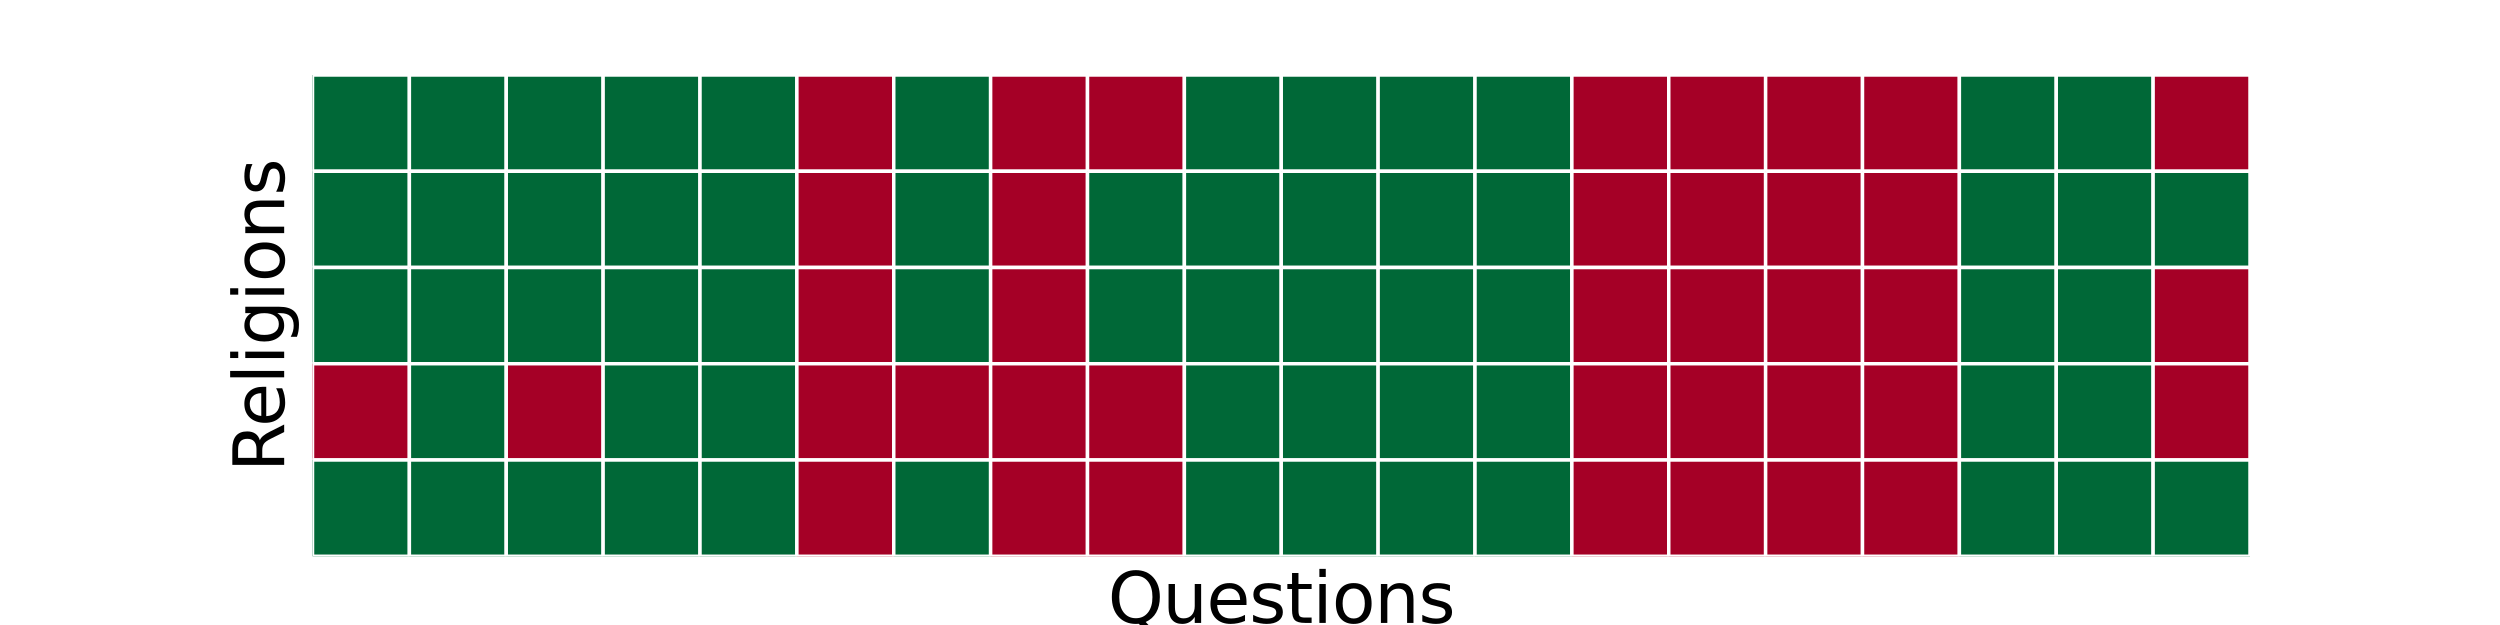 <?xml version="1.0" encoding="utf-8" standalone="no"?>
<!DOCTYPE svg PUBLIC "-//W3C//DTD SVG 1.1//EN"
  "http://www.w3.org/Graphics/SVG/1.1/DTD/svg11.dtd">
<svg xmlns:xlink="http://www.w3.org/1999/xlink" width="720pt" height="180pt" viewBox="0 0 720 180" xmlns="http://www.w3.org/2000/svg" version="1.1">
 <defs>
  <style type="text/css">*{stroke-linejoin: round; stroke-linecap: butt}</style>
 </defs>
 <g id="figure_1">
  <g id="patch_1">
   <path d="M 0 180 
L 720 180 
L 720 0 
L 0 0 
z
" style="fill: #ffffff"/>
  </g>
  <g id="axes_1">
   <g id="patch_2">
    <path d="M 90 160.2 
L 648 160.2 
L 648 21.6 
L 90 21.6 
z
" style="fill: #ffffff"/>
   </g>
   <g id="QuadMesh_1">
    <path d="M 90 21.6 
L 117.9 21.6 
L 117.9 49.32 
L 90 49.32 
L 90 21.6 
" clip-path="url(#p0ceff23233)" style="fill: #006837; stroke: #ffffff"/>
    <path d="M 117.9 21.6 
L 145.8 21.6 
L 145.8 49.32 
L 117.9 49.32 
L 117.9 21.6 
" clip-path="url(#p0ceff23233)" style="fill: #006837; stroke: #ffffff"/>
    <path d="M 145.8 21.6 
L 173.7 21.6 
L 173.7 49.32 
L 145.8 49.32 
L 145.8 21.6 
" clip-path="url(#p0ceff23233)" style="fill: #006837; stroke: #ffffff"/>
    <path d="M 173.7 21.6 
L 201.6 21.6 
L 201.6 49.32 
L 173.7 49.32 
L 173.7 21.6 
" clip-path="url(#p0ceff23233)" style="fill: #006837; stroke: #ffffff"/>
    <path d="M 201.6 21.6 
L 229.5 21.6 
L 229.5 49.32 
L 201.6 49.32 
L 201.6 21.6 
" clip-path="url(#p0ceff23233)" style="fill: #006837; stroke: #ffffff"/>
    <path d="M 229.5 21.6 
L 257.4 21.6 
L 257.4 49.32 
L 229.5 49.32 
L 229.5 21.6 
" clip-path="url(#p0ceff23233)" style="fill: #a50026; stroke: #ffffff"/>
    <path d="M 257.4 21.6 
L 285.3 21.6 
L 285.3 49.32 
L 257.4 49.32 
L 257.4 21.6 
" clip-path="url(#p0ceff23233)" style="fill: #006837; stroke: #ffffff"/>
    <path d="M 285.3 21.6 
L 313.2 21.6 
L 313.2 49.32 
L 285.3 49.32 
L 285.3 21.6 
" clip-path="url(#p0ceff23233)" style="fill: #a50026; stroke: #ffffff"/>
    <path d="M 313.2 21.6 
L 341.1 21.6 
L 341.1 49.32 
L 313.2 49.32 
L 313.2 21.6 
" clip-path="url(#p0ceff23233)" style="fill: #a50026; stroke: #ffffff"/>
    <path d="M 341.1 21.6 
L 369 21.6 
L 369 49.32 
L 341.1 49.32 
L 341.1 21.6 
" clip-path="url(#p0ceff23233)" style="fill: #006837; stroke: #ffffff"/>
    <path d="M 369 21.6 
L 396.9 21.6 
L 396.9 49.32 
L 369 49.32 
L 369 21.6 
" clip-path="url(#p0ceff23233)" style="fill: #006837; stroke: #ffffff"/>
    <path d="M 396.9 21.6 
L 424.8 21.6 
L 424.8 49.32 
L 396.9 49.32 
L 396.9 21.6 
" clip-path="url(#p0ceff23233)" style="fill: #006837; stroke: #ffffff"/>
    <path d="M 424.8 21.6 
L 452.7 21.6 
L 452.7 49.32 
L 424.8 49.32 
L 424.8 21.6 
" clip-path="url(#p0ceff23233)" style="fill: #006837; stroke: #ffffff"/>
    <path d="M 452.7 21.6 
L 480.6 21.6 
L 480.6 49.32 
L 452.7 49.32 
L 452.7 21.6 
" clip-path="url(#p0ceff23233)" style="fill: #a50026; stroke: #ffffff"/>
    <path d="M 480.6 21.6 
L 508.5 21.6 
L 508.5 49.32 
L 480.6 49.32 
L 480.6 21.6 
" clip-path="url(#p0ceff23233)" style="fill: #a50026; stroke: #ffffff"/>
    <path d="M 508.5 21.6 
L 536.4 21.6 
L 536.4 49.32 
L 508.5 49.32 
L 508.5 21.6 
" clip-path="url(#p0ceff23233)" style="fill: #a50026; stroke: #ffffff"/>
    <path d="M 536.4 21.6 
L 564.3 21.6 
L 564.3 49.32 
L 536.4 49.32 
L 536.4 21.6 
" clip-path="url(#p0ceff23233)" style="fill: #a50026; stroke: #ffffff"/>
    <path d="M 564.3 21.6 
L 592.2 21.6 
L 592.2 49.32 
L 564.3 49.32 
L 564.3 21.6 
" clip-path="url(#p0ceff23233)" style="fill: #006837; stroke: #ffffff"/>
    <path d="M 592.2 21.6 
L 620.1 21.6 
L 620.1 49.32 
L 592.2 49.32 
L 592.2 21.6 
" clip-path="url(#p0ceff23233)" style="fill: #006837; stroke: #ffffff"/>
    <path d="M 620.1 21.6 
L 648 21.6 
L 648 49.32 
L 620.1 49.32 
L 620.1 21.6 
" clip-path="url(#p0ceff23233)" style="fill: #a50026; stroke: #ffffff"/>
    <path d="M 90 49.32 
L 117.9 49.32 
L 117.9 77.04 
L 90 77.04 
L 90 49.32 
" clip-path="url(#p0ceff23233)" style="fill: #006837; stroke: #ffffff"/>
    <path d="M 117.9 49.32 
L 145.8 49.32 
L 145.8 77.04 
L 117.9 77.04 
L 117.9 49.32 
" clip-path="url(#p0ceff23233)" style="fill: #006837; stroke: #ffffff"/>
    <path d="M 145.8 49.32 
L 173.7 49.32 
L 173.7 77.04 
L 145.8 77.04 
L 145.8 49.32 
" clip-path="url(#p0ceff23233)" style="fill: #006837; stroke: #ffffff"/>
    <path d="M 173.7 49.32 
L 201.6 49.32 
L 201.6 77.04 
L 173.7 77.04 
L 173.7 49.32 
" clip-path="url(#p0ceff23233)" style="fill: #006837; stroke: #ffffff"/>
    <path d="M 201.6 49.32 
L 229.5 49.32 
L 229.5 77.04 
L 201.6 77.04 
L 201.6 49.32 
" clip-path="url(#p0ceff23233)" style="fill: #006837; stroke: #ffffff"/>
    <path d="M 229.5 49.32 
L 257.4 49.32 
L 257.4 77.04 
L 229.5 77.04 
L 229.5 49.32 
" clip-path="url(#p0ceff23233)" style="fill: #a50026; stroke: #ffffff"/>
    <path d="M 257.4 49.32 
L 285.3 49.32 
L 285.3 77.04 
L 257.4 77.04 
L 257.4 49.32 
" clip-path="url(#p0ceff23233)" style="fill: #006837; stroke: #ffffff"/>
    <path d="M 285.3 49.32 
L 313.2 49.32 
L 313.2 77.04 
L 285.3 77.04 
L 285.3 49.32 
" clip-path="url(#p0ceff23233)" style="fill: #a50026; stroke: #ffffff"/>
    <path d="M 313.2 49.32 
L 341.1 49.32 
L 341.1 77.04 
L 313.2 77.04 
L 313.2 49.32 
" clip-path="url(#p0ceff23233)" style="fill: #006837; stroke: #ffffff"/>
    <path d="M 341.1 49.32 
L 369 49.32 
L 369 77.04 
L 341.1 77.04 
L 341.1 49.32 
" clip-path="url(#p0ceff23233)" style="fill: #006837; stroke: #ffffff"/>
    <path d="M 369 49.32 
L 396.9 49.32 
L 396.9 77.04 
L 369 77.04 
L 369 49.32 
" clip-path="url(#p0ceff23233)" style="fill: #006837; stroke: #ffffff"/>
    <path d="M 396.9 49.32 
L 424.8 49.32 
L 424.8 77.04 
L 396.9 77.04 
L 396.9 49.32 
" clip-path="url(#p0ceff23233)" style="fill: #006837; stroke: #ffffff"/>
    <path d="M 424.8 49.32 
L 452.7 49.32 
L 452.7 77.04 
L 424.8 77.04 
L 424.8 49.32 
" clip-path="url(#p0ceff23233)" style="fill: #006837; stroke: #ffffff"/>
    <path d="M 452.7 49.32 
L 480.6 49.32 
L 480.6 77.04 
L 452.7 77.04 
L 452.7 49.32 
" clip-path="url(#p0ceff23233)" style="fill: #a50026; stroke: #ffffff"/>
    <path d="M 480.6 49.32 
L 508.5 49.32 
L 508.5 77.04 
L 480.6 77.04 
L 480.6 49.32 
" clip-path="url(#p0ceff23233)" style="fill: #a50026; stroke: #ffffff"/>
    <path d="M 508.5 49.32 
L 536.4 49.32 
L 536.4 77.04 
L 508.5 77.04 
L 508.5 49.32 
" clip-path="url(#p0ceff23233)" style="fill: #a50026; stroke: #ffffff"/>
    <path d="M 536.4 49.32 
L 564.3 49.32 
L 564.3 77.04 
L 536.4 77.04 
L 536.4 49.32 
" clip-path="url(#p0ceff23233)" style="fill: #a50026; stroke: #ffffff"/>
    <path d="M 564.3 49.32 
L 592.2 49.32 
L 592.2 77.04 
L 564.3 77.04 
L 564.3 49.32 
" clip-path="url(#p0ceff23233)" style="fill: #006837; stroke: #ffffff"/>
    <path d="M 592.2 49.32 
L 620.1 49.32 
L 620.1 77.04 
L 592.2 77.04 
L 592.2 49.32 
" clip-path="url(#p0ceff23233)" style="fill: #006837; stroke: #ffffff"/>
    <path d="M 620.1 49.32 
L 648 49.32 
L 648 77.04 
L 620.1 77.04 
L 620.1 49.32 
" clip-path="url(#p0ceff23233)" style="fill: #006837; stroke: #ffffff"/>
    <path d="M 90 77.04 
L 117.9 77.04 
L 117.9 104.76 
L 90 104.76 
L 90 77.04 
" clip-path="url(#p0ceff23233)" style="fill: #006837; stroke: #ffffff"/>
    <path d="M 117.9 77.04 
L 145.8 77.04 
L 145.8 104.76 
L 117.9 104.76 
L 117.9 77.04 
" clip-path="url(#p0ceff23233)" style="fill: #006837; stroke: #ffffff"/>
    <path d="M 145.8 77.04 
L 173.7 77.04 
L 173.7 104.76 
L 145.8 104.76 
L 145.8 77.04 
" clip-path="url(#p0ceff23233)" style="fill: #006837; stroke: #ffffff"/>
    <path d="M 173.7 77.04 
L 201.6 77.04 
L 201.6 104.76 
L 173.7 104.76 
L 173.7 77.04 
" clip-path="url(#p0ceff23233)" style="fill: #006837; stroke: #ffffff"/>
    <path d="M 201.6 77.04 
L 229.5 77.04 
L 229.5 104.76 
L 201.6 104.76 
L 201.6 77.04 
" clip-path="url(#p0ceff23233)" style="fill: #006837; stroke: #ffffff"/>
    <path d="M 229.5 77.04 
L 257.4 77.04 
L 257.4 104.76 
L 229.5 104.76 
L 229.5 77.04 
" clip-path="url(#p0ceff23233)" style="fill: #a50026; stroke: #ffffff"/>
    <path d="M 257.4 77.04 
L 285.3 77.04 
L 285.3 104.76 
L 257.4 104.76 
L 257.4 77.04 
" clip-path="url(#p0ceff23233)" style="fill: #006837; stroke: #ffffff"/>
    <path d="M 285.3 77.04 
L 313.2 77.04 
L 313.2 104.76 
L 285.3 104.76 
L 285.3 77.04 
" clip-path="url(#p0ceff23233)" style="fill: #a50026; stroke: #ffffff"/>
    <path d="M 313.2 77.04 
L 341.1 77.04 
L 341.1 104.76 
L 313.2 104.76 
L 313.2 77.04 
" clip-path="url(#p0ceff23233)" style="fill: #006837; stroke: #ffffff"/>
    <path d="M 341.1 77.04 
L 369 77.04 
L 369 104.76 
L 341.1 104.76 
L 341.1 77.04 
" clip-path="url(#p0ceff23233)" style="fill: #006837; stroke: #ffffff"/>
    <path d="M 369 77.04 
L 396.9 77.04 
L 396.9 104.76 
L 369 104.76 
L 369 77.04 
" clip-path="url(#p0ceff23233)" style="fill: #006837; stroke: #ffffff"/>
    <path d="M 396.9 77.04 
L 424.8 77.04 
L 424.8 104.76 
L 396.9 104.76 
L 396.9 77.04 
" clip-path="url(#p0ceff23233)" style="fill: #006837; stroke: #ffffff"/>
    <path d="M 424.8 77.04 
L 452.7 77.04 
L 452.7 104.76 
L 424.8 104.76 
L 424.8 77.04 
" clip-path="url(#p0ceff23233)" style="fill: #006837; stroke: #ffffff"/>
    <path d="M 452.7 77.04 
L 480.6 77.04 
L 480.6 104.76 
L 452.7 104.76 
L 452.7 77.04 
" clip-path="url(#p0ceff23233)" style="fill: #a50026; stroke: #ffffff"/>
    <path d="M 480.6 77.04 
L 508.5 77.04 
L 508.5 104.76 
L 480.6 104.76 
L 480.6 77.04 
" clip-path="url(#p0ceff23233)" style="fill: #a50026; stroke: #ffffff"/>
    <path d="M 508.5 77.04 
L 536.4 77.04 
L 536.4 104.76 
L 508.5 104.76 
L 508.5 77.04 
" clip-path="url(#p0ceff23233)" style="fill: #a50026; stroke: #ffffff"/>
    <path d="M 536.4 77.04 
L 564.3 77.04 
L 564.3 104.76 
L 536.4 104.76 
L 536.4 77.04 
" clip-path="url(#p0ceff23233)" style="fill: #a50026; stroke: #ffffff"/>
    <path d="M 564.3 77.04 
L 592.2 77.04 
L 592.2 104.76 
L 564.3 104.76 
L 564.3 77.04 
" clip-path="url(#p0ceff23233)" style="fill: #006837; stroke: #ffffff"/>
    <path d="M 592.2 77.04 
L 620.1 77.04 
L 620.1 104.76 
L 592.2 104.76 
L 592.2 77.04 
" clip-path="url(#p0ceff23233)" style="fill: #006837; stroke: #ffffff"/>
    <path d="M 620.1 77.04 
L 648 77.04 
L 648 104.76 
L 620.1 104.76 
L 620.1 77.04 
" clip-path="url(#p0ceff23233)" style="fill: #a50026; stroke: #ffffff"/>
    <path d="M 90 104.76 
L 117.9 104.76 
L 117.9 132.48 
L 90 132.48 
L 90 104.76 
" clip-path="url(#p0ceff23233)" style="fill: #a50026; stroke: #ffffff"/>
    <path d="M 117.9 104.76 
L 145.8 104.76 
L 145.8 132.48 
L 117.9 132.48 
L 117.9 104.76 
" clip-path="url(#p0ceff23233)" style="fill: #006837; stroke: #ffffff"/>
    <path d="M 145.8 104.76 
L 173.7 104.76 
L 173.7 132.48 
L 145.8 132.48 
L 145.8 104.76 
" clip-path="url(#p0ceff23233)" style="fill: #a50026; stroke: #ffffff"/>
    <path d="M 173.7 104.76 
L 201.6 104.76 
L 201.6 132.48 
L 173.7 132.48 
L 173.7 104.76 
" clip-path="url(#p0ceff23233)" style="fill: #006837; stroke: #ffffff"/>
    <path d="M 201.6 104.76 
L 229.5 104.76 
L 229.5 132.48 
L 201.6 132.48 
L 201.6 104.76 
" clip-path="url(#p0ceff23233)" style="fill: #006837; stroke: #ffffff"/>
    <path d="M 229.5 104.76 
L 257.4 104.76 
L 257.4 132.48 
L 229.5 132.48 
L 229.5 104.76 
" clip-path="url(#p0ceff23233)" style="fill: #a50026; stroke: #ffffff"/>
    <path d="M 257.4 104.76 
L 285.3 104.76 
L 285.3 132.48 
L 257.4 132.48 
L 257.4 104.76 
" clip-path="url(#p0ceff23233)" style="fill: #a50026; stroke: #ffffff"/>
    <path d="M 285.3 104.76 
L 313.2 104.76 
L 313.2 132.48 
L 285.3 132.48 
L 285.3 104.76 
" clip-path="url(#p0ceff23233)" style="fill: #a50026; stroke: #ffffff"/>
    <path d="M 313.2 104.76 
L 341.1 104.76 
L 341.1 132.48 
L 313.2 132.48 
L 313.2 104.76 
" clip-path="url(#p0ceff23233)" style="fill: #a50026; stroke: #ffffff"/>
    <path d="M 341.1 104.76 
L 369 104.76 
L 369 132.48 
L 341.1 132.48 
L 341.1 104.76 
" clip-path="url(#p0ceff23233)" style="fill: #006837; stroke: #ffffff"/>
    <path d="M 369 104.76 
L 396.9 104.76 
L 396.9 132.48 
L 369 132.48 
L 369 104.76 
" clip-path="url(#p0ceff23233)" style="fill: #006837; stroke: #ffffff"/>
    <path d="M 396.9 104.76 
L 424.8 104.76 
L 424.8 132.48 
L 396.9 132.48 
L 396.9 104.76 
" clip-path="url(#p0ceff23233)" style="fill: #006837; stroke: #ffffff"/>
    <path d="M 424.8 104.76 
L 452.7 104.76 
L 452.7 132.48 
L 424.8 132.48 
L 424.8 104.76 
" clip-path="url(#p0ceff23233)" style="fill: #006837; stroke: #ffffff"/>
    <path d="M 452.7 104.76 
L 480.6 104.76 
L 480.6 132.48 
L 452.7 132.48 
L 452.7 104.76 
" clip-path="url(#p0ceff23233)" style="fill: #a50026; stroke: #ffffff"/>
    <path d="M 480.6 104.76 
L 508.5 104.76 
L 508.5 132.48 
L 480.6 132.48 
L 480.6 104.76 
" clip-path="url(#p0ceff23233)" style="fill: #a50026; stroke: #ffffff"/>
    <path d="M 508.5 104.76 
L 536.4 104.76 
L 536.4 132.48 
L 508.5 132.48 
L 508.5 104.76 
" clip-path="url(#p0ceff23233)" style="fill: #a50026; stroke: #ffffff"/>
    <path d="M 536.4 104.76 
L 564.3 104.76 
L 564.3 132.48 
L 536.4 132.48 
L 536.4 104.76 
" clip-path="url(#p0ceff23233)" style="fill: #a50026; stroke: #ffffff"/>
    <path d="M 564.3 104.76 
L 592.2 104.76 
L 592.2 132.48 
L 564.3 132.48 
L 564.3 104.76 
" clip-path="url(#p0ceff23233)" style="fill: #006837; stroke: #ffffff"/>
    <path d="M 592.2 104.76 
L 620.1 104.76 
L 620.1 132.48 
L 592.2 132.48 
L 592.2 104.76 
" clip-path="url(#p0ceff23233)" style="fill: #006837; stroke: #ffffff"/>
    <path d="M 620.1 104.76 
L 648 104.76 
L 648 132.48 
L 620.1 132.48 
L 620.1 104.76 
" clip-path="url(#p0ceff23233)" style="fill: #a50026; stroke: #ffffff"/>
    <path d="M 90 132.48 
L 117.9 132.48 
L 117.9 160.2 
L 90 160.2 
L 90 132.48 
" clip-path="url(#p0ceff23233)" style="fill: #006837; stroke: #ffffff"/>
    <path d="M 117.9 132.48 
L 145.8 132.48 
L 145.8 160.2 
L 117.9 160.2 
L 117.9 132.48 
" clip-path="url(#p0ceff23233)" style="fill: #006837; stroke: #ffffff"/>
    <path d="M 145.8 132.48 
L 173.7 132.48 
L 173.7 160.2 
L 145.8 160.2 
L 145.8 132.48 
" clip-path="url(#p0ceff23233)" style="fill: #006837; stroke: #ffffff"/>
    <path d="M 173.7 132.48 
L 201.6 132.48 
L 201.6 160.2 
L 173.7 160.2 
L 173.7 132.48 
" clip-path="url(#p0ceff23233)" style="fill: #006837; stroke: #ffffff"/>
    <path d="M 201.6 132.48 
L 229.5 132.48 
L 229.5 160.2 
L 201.6 160.2 
L 201.6 132.48 
" clip-path="url(#p0ceff23233)" style="fill: #006837; stroke: #ffffff"/>
    <path d="M 229.5 132.48 
L 257.4 132.48 
L 257.4 160.2 
L 229.5 160.2 
L 229.5 132.48 
" clip-path="url(#p0ceff23233)" style="fill: #a50026; stroke: #ffffff"/>
    <path d="M 257.4 132.48 
L 285.3 132.48 
L 285.3 160.2 
L 257.4 160.2 
L 257.4 132.48 
" clip-path="url(#p0ceff23233)" style="fill: #006837; stroke: #ffffff"/>
    <path d="M 285.3 132.48 
L 313.2 132.48 
L 313.2 160.2 
L 285.3 160.2 
L 285.3 132.48 
" clip-path="url(#p0ceff23233)" style="fill: #a50026; stroke: #ffffff"/>
    <path d="M 313.2 132.48 
L 341.1 132.48 
L 341.1 160.2 
L 313.2 160.2 
L 313.2 132.48 
" clip-path="url(#p0ceff23233)" style="fill: #a50026; stroke: #ffffff"/>
    <path d="M 341.1 132.48 
L 369 132.48 
L 369 160.2 
L 341.1 160.2 
L 341.1 132.48 
" clip-path="url(#p0ceff23233)" style="fill: #006837; stroke: #ffffff"/>
    <path d="M 369 132.48 
L 396.9 132.48 
L 396.9 160.2 
L 369 160.2 
L 369 132.48 
" clip-path="url(#p0ceff23233)" style="fill: #006837; stroke: #ffffff"/>
    <path d="M 396.9 132.48 
L 424.8 132.48 
L 424.8 160.2 
L 396.9 160.2 
L 396.9 132.48 
" clip-path="url(#p0ceff23233)" style="fill: #006837; stroke: #ffffff"/>
    <path d="M 424.8 132.48 
L 452.7 132.48 
L 452.7 160.2 
L 424.8 160.2 
L 424.8 132.48 
" clip-path="url(#p0ceff23233)" style="fill: #006837; stroke: #ffffff"/>
    <path d="M 452.7 132.48 
L 480.6 132.48 
L 480.6 160.2 
L 452.7 160.2 
L 452.7 132.48 
" clip-path="url(#p0ceff23233)" style="fill: #a50026; stroke: #ffffff"/>
    <path d="M 480.6 132.48 
L 508.5 132.48 
L 508.5 160.2 
L 480.6 160.2 
L 480.6 132.48 
" clip-path="url(#p0ceff23233)" style="fill: #a50026; stroke: #ffffff"/>
    <path d="M 508.5 132.48 
L 536.4 132.48 
L 536.4 160.2 
L 508.5 160.2 
L 508.5 132.48 
" clip-path="url(#p0ceff23233)" style="fill: #a50026; stroke: #ffffff"/>
    <path d="M 536.4 132.48 
L 564.3 132.48 
L 564.3 160.2 
L 536.4 160.2 
L 536.4 132.48 
" clip-path="url(#p0ceff23233)" style="fill: #a50026; stroke: #ffffff"/>
    <path d="M 564.3 132.48 
L 592.2 132.48 
L 592.2 160.2 
L 564.3 160.2 
L 564.3 132.48 
" clip-path="url(#p0ceff23233)" style="fill: #006837; stroke: #ffffff"/>
    <path d="M 592.2 132.48 
L 620.1 132.48 
L 620.1 160.2 
L 592.2 160.2 
L 592.2 132.48 
" clip-path="url(#p0ceff23233)" style="fill: #006837; stroke: #ffffff"/>
    <path d="M 620.1 132.48 
L 648 132.48 
L 648 160.2 
L 620.1 160.2 
L 620.1 132.48 
" clip-path="url(#p0ceff23233)" style="fill: #006837; stroke: #ffffff"/>
   </g>
   <g id="matplotlib.axis_1">
    <g id="xtick_1"/>
    <g id="xtick_2"/>
    <g id="xtick_3"/>
    <g id="xtick_4"/>
    <g id="xtick_5"/>
    <g id="xtick_6"/>
    <g id="xtick_7"/>
    <g id="xtick_8"/>
    <g id="xtick_9"/>
    <g id="xtick_10"/>
    <g id="xtick_11"/>
    <g id="xtick_12"/>
    <g id="xtick_13"/>
    <g id="xtick_14"/>
    <g id="xtick_15"/>
    <g id="xtick_16"/>
    <g id="xtick_17"/>
    <g id="xtick_18"/>
    <g id="xtick_19"/>
    <g id="xtick_20"/>
    <g id="text_1">
     <!-- Questions -->
     <g transform="translate(319.064 179.397) scale(0.2 -0.2)">
      <defs>
       <path id="DejaVuSans-51" d="M 2522 4238 
Q 1834 4238 1429 3725 
Q 1025 3213 1025 2328 
Q 1025 1447 1429 934 
Q 1834 422 2522 422 
Q 3209 422 3611 934 
Q 4013 1447 4013 2328 
Q 4013 3213 3611 3725 
Q 3209 4238 2522 4238 
z
M 3406 84 
L 4238 -825 
L 3475 -825 
L 2784 -78 
Q 2681 -84 2626 -87 
Q 2572 -91 2522 -91 
Q 1538 -91 948 567 
Q 359 1225 359 2328 
Q 359 3434 948 4092 
Q 1538 4750 2522 4750 
Q 3503 4750 4090 4092 
Q 4678 3434 4678 2328 
Q 4678 1516 4351 937 
Q 4025 359 3406 84 
z
" transform="scale(0.016)"/>
       <path id="DejaVuSans-75" d="M 544 1381 
L 544 3500 
L 1119 3500 
L 1119 1403 
Q 1119 906 1312 657 
Q 1506 409 1894 409 
Q 2359 409 2629 706 
Q 2900 1003 2900 1516 
L 2900 3500 
L 3475 3500 
L 3475 0 
L 2900 0 
L 2900 538 
Q 2691 219 2414 64 
Q 2138 -91 1772 -91 
Q 1169 -91 856 284 
Q 544 659 544 1381 
z
M 1991 3584 
L 1991 3584 
z
" transform="scale(0.016)"/>
       <path id="DejaVuSans-65" d="M 3597 1894 
L 3597 1613 
L 953 1613 
Q 991 1019 1311 708 
Q 1631 397 2203 397 
Q 2534 397 2845 478 
Q 3156 559 3463 722 
L 3463 178 
Q 3153 47 2828 -22 
Q 2503 -91 2169 -91 
Q 1331 -91 842 396 
Q 353 884 353 1716 
Q 353 2575 817 3079 
Q 1281 3584 2069 3584 
Q 2775 3584 3186 3129 
Q 3597 2675 3597 1894 
z
M 3022 2063 
Q 3016 2534 2758 2815 
Q 2500 3097 2075 3097 
Q 1594 3097 1305 2825 
Q 1016 2553 972 2059 
L 3022 2063 
z
" transform="scale(0.016)"/>
       <path id="DejaVuSans-73" d="M 2834 3397 
L 2834 2853 
Q 2591 2978 2328 3040 
Q 2066 3103 1784 3103 
Q 1356 3103 1142 2972 
Q 928 2841 928 2578 
Q 928 2378 1081 2264 
Q 1234 2150 1697 2047 
L 1894 2003 
Q 2506 1872 2764 1633 
Q 3022 1394 3022 966 
Q 3022 478 2636 193 
Q 2250 -91 1575 -91 
Q 1294 -91 989 -36 
Q 684 19 347 128 
L 347 722 
Q 666 556 975 473 
Q 1284 391 1588 391 
Q 1994 391 2212 530 
Q 2431 669 2431 922 
Q 2431 1156 2273 1281 
Q 2116 1406 1581 1522 
L 1381 1569 
Q 847 1681 609 1914 
Q 372 2147 372 2553 
Q 372 3047 722 3315 
Q 1072 3584 1716 3584 
Q 2034 3584 2315 3537 
Q 2597 3491 2834 3397 
z
" transform="scale(0.016)"/>
       <path id="DejaVuSans-74" d="M 1172 4494 
L 1172 3500 
L 2356 3500 
L 2356 3053 
L 1172 3053 
L 1172 1153 
Q 1172 725 1289 603 
Q 1406 481 1766 481 
L 2356 481 
L 2356 0 
L 1766 0 
Q 1100 0 847 248 
Q 594 497 594 1153 
L 594 3053 
L 172 3053 
L 172 3500 
L 594 3500 
L 594 4494 
L 1172 4494 
z
" transform="scale(0.016)"/>
       <path id="DejaVuSans-69" d="M 603 3500 
L 1178 3500 
L 1178 0 
L 603 0 
L 603 3500 
z
M 603 4863 
L 1178 4863 
L 1178 4134 
L 603 4134 
L 603 4863 
z
" transform="scale(0.016)"/>
       <path id="DejaVuSans-6f" d="M 1959 3097 
Q 1497 3097 1228 2736 
Q 959 2375 959 1747 
Q 959 1119 1226 758 
Q 1494 397 1959 397 
Q 2419 397 2687 759 
Q 2956 1122 2956 1747 
Q 2956 2369 2687 2733 
Q 2419 3097 1959 3097 
z
M 1959 3584 
Q 2709 3584 3137 3096 
Q 3566 2609 3566 1747 
Q 3566 888 3137 398 
Q 2709 -91 1959 -91 
Q 1206 -91 779 398 
Q 353 888 353 1747 
Q 353 2609 779 3096 
Q 1206 3584 1959 3584 
z
" transform="scale(0.016)"/>
       <path id="DejaVuSans-6e" d="M 3513 2113 
L 3513 0 
L 2938 0 
L 2938 2094 
Q 2938 2591 2744 2837 
Q 2550 3084 2163 3084 
Q 1697 3084 1428 2787 
Q 1159 2491 1159 1978 
L 1159 0 
L 581 0 
L 581 3500 
L 1159 3500 
L 1159 2956 
Q 1366 3272 1645 3428 
Q 1925 3584 2291 3584 
Q 2894 3584 3203 3211 
Q 3513 2838 3513 2113 
z
" transform="scale(0.016)"/>
      </defs>
      <use xlink:href="#DejaVuSans-51"/>
      <use xlink:href="#DejaVuSans-75" x="78.711"/>
      <use xlink:href="#DejaVuSans-65" x="142.09"/>
      <use xlink:href="#DejaVuSans-73" x="203.613"/>
      <use xlink:href="#DejaVuSans-74" x="255.713"/>
      <use xlink:href="#DejaVuSans-69" x="294.922"/>
      <use xlink:href="#DejaVuSans-6f" x="322.705"/>
      <use xlink:href="#DejaVuSans-6e" x="383.887"/>
      <use xlink:href="#DejaVuSans-73" x="447.266"/>
     </g>
    </g>
   </g>
   <g id="matplotlib.axis_2">
    <g id="ytick_1"/>
    <g id="ytick_2"/>
    <g id="ytick_3"/>
    <g id="ytick_4"/>
    <g id="ytick_5"/>
    <g id="text_2">
     <!-- Religions -->
     <g transform="translate(81.841 135.9) rotate(-90) scale(0.2 -0.2)">
      <defs>
       <path id="DejaVuSans-52" d="M 2841 2188 
Q 3044 2119 3236 1894 
Q 3428 1669 3622 1275 
L 4263 0 
L 3584 0 
L 2988 1197 
Q 2756 1666 2539 1819 
Q 2322 1972 1947 1972 
L 1259 1972 
L 1259 0 
L 628 0 
L 628 4666 
L 2053 4666 
Q 2853 4666 3247 4331 
Q 3641 3997 3641 3322 
Q 3641 2881 3436 2590 
Q 3231 2300 2841 2188 
z
M 1259 4147 
L 1259 2491 
L 2053 2491 
Q 2509 2491 2742 2702 
Q 2975 2913 2975 3322 
Q 2975 3731 2742 3939 
Q 2509 4147 2053 4147 
L 1259 4147 
z
" transform="scale(0.016)"/>
       <path id="DejaVuSans-6c" d="M 603 4863 
L 1178 4863 
L 1178 0 
L 603 0 
L 603 4863 
z
" transform="scale(0.016)"/>
       <path id="DejaVuSans-67" d="M 2906 1791 
Q 2906 2416 2648 2759 
Q 2391 3103 1925 3103 
Q 1463 3103 1205 2759 
Q 947 2416 947 1791 
Q 947 1169 1205 825 
Q 1463 481 1925 481 
Q 2391 481 2648 825 
Q 2906 1169 2906 1791 
z
M 3481 434 
Q 3481 -459 3084 -895 
Q 2688 -1331 1869 -1331 
Q 1566 -1331 1297 -1286 
Q 1028 -1241 775 -1147 
L 775 -588 
Q 1028 -725 1275 -790 
Q 1522 -856 1778 -856 
Q 2344 -856 2625 -561 
Q 2906 -266 2906 331 
L 2906 616 
Q 2728 306 2450 153 
Q 2172 0 1784 0 
Q 1141 0 747 490 
Q 353 981 353 1791 
Q 353 2603 747 3093 
Q 1141 3584 1784 3584 
Q 2172 3584 2450 3431 
Q 2728 3278 2906 2969 
L 2906 3500 
L 3481 3500 
L 3481 434 
z
" transform="scale(0.016)"/>
      </defs>
      <use xlink:href="#DejaVuSans-52"/>
      <use xlink:href="#DejaVuSans-65" x="64.982"/>
      <use xlink:href="#DejaVuSans-6c" x="126.506"/>
      <use xlink:href="#DejaVuSans-69" x="154.289"/>
      <use xlink:href="#DejaVuSans-67" x="182.072"/>
      <use xlink:href="#DejaVuSans-69" x="245.549"/>
      <use xlink:href="#DejaVuSans-6f" x="273.332"/>
      <use xlink:href="#DejaVuSans-6e" x="334.514"/>
      <use xlink:href="#DejaVuSans-73" x="397.893"/>
     </g>
    </g>
   </g>
  </g>
 </g>
 <defs>
  <clipPath id="p0ceff23233">
   <rect x="90" y="21.6" width="558" height="138.6"/>
  </clipPath>
 </defs>
</svg>
